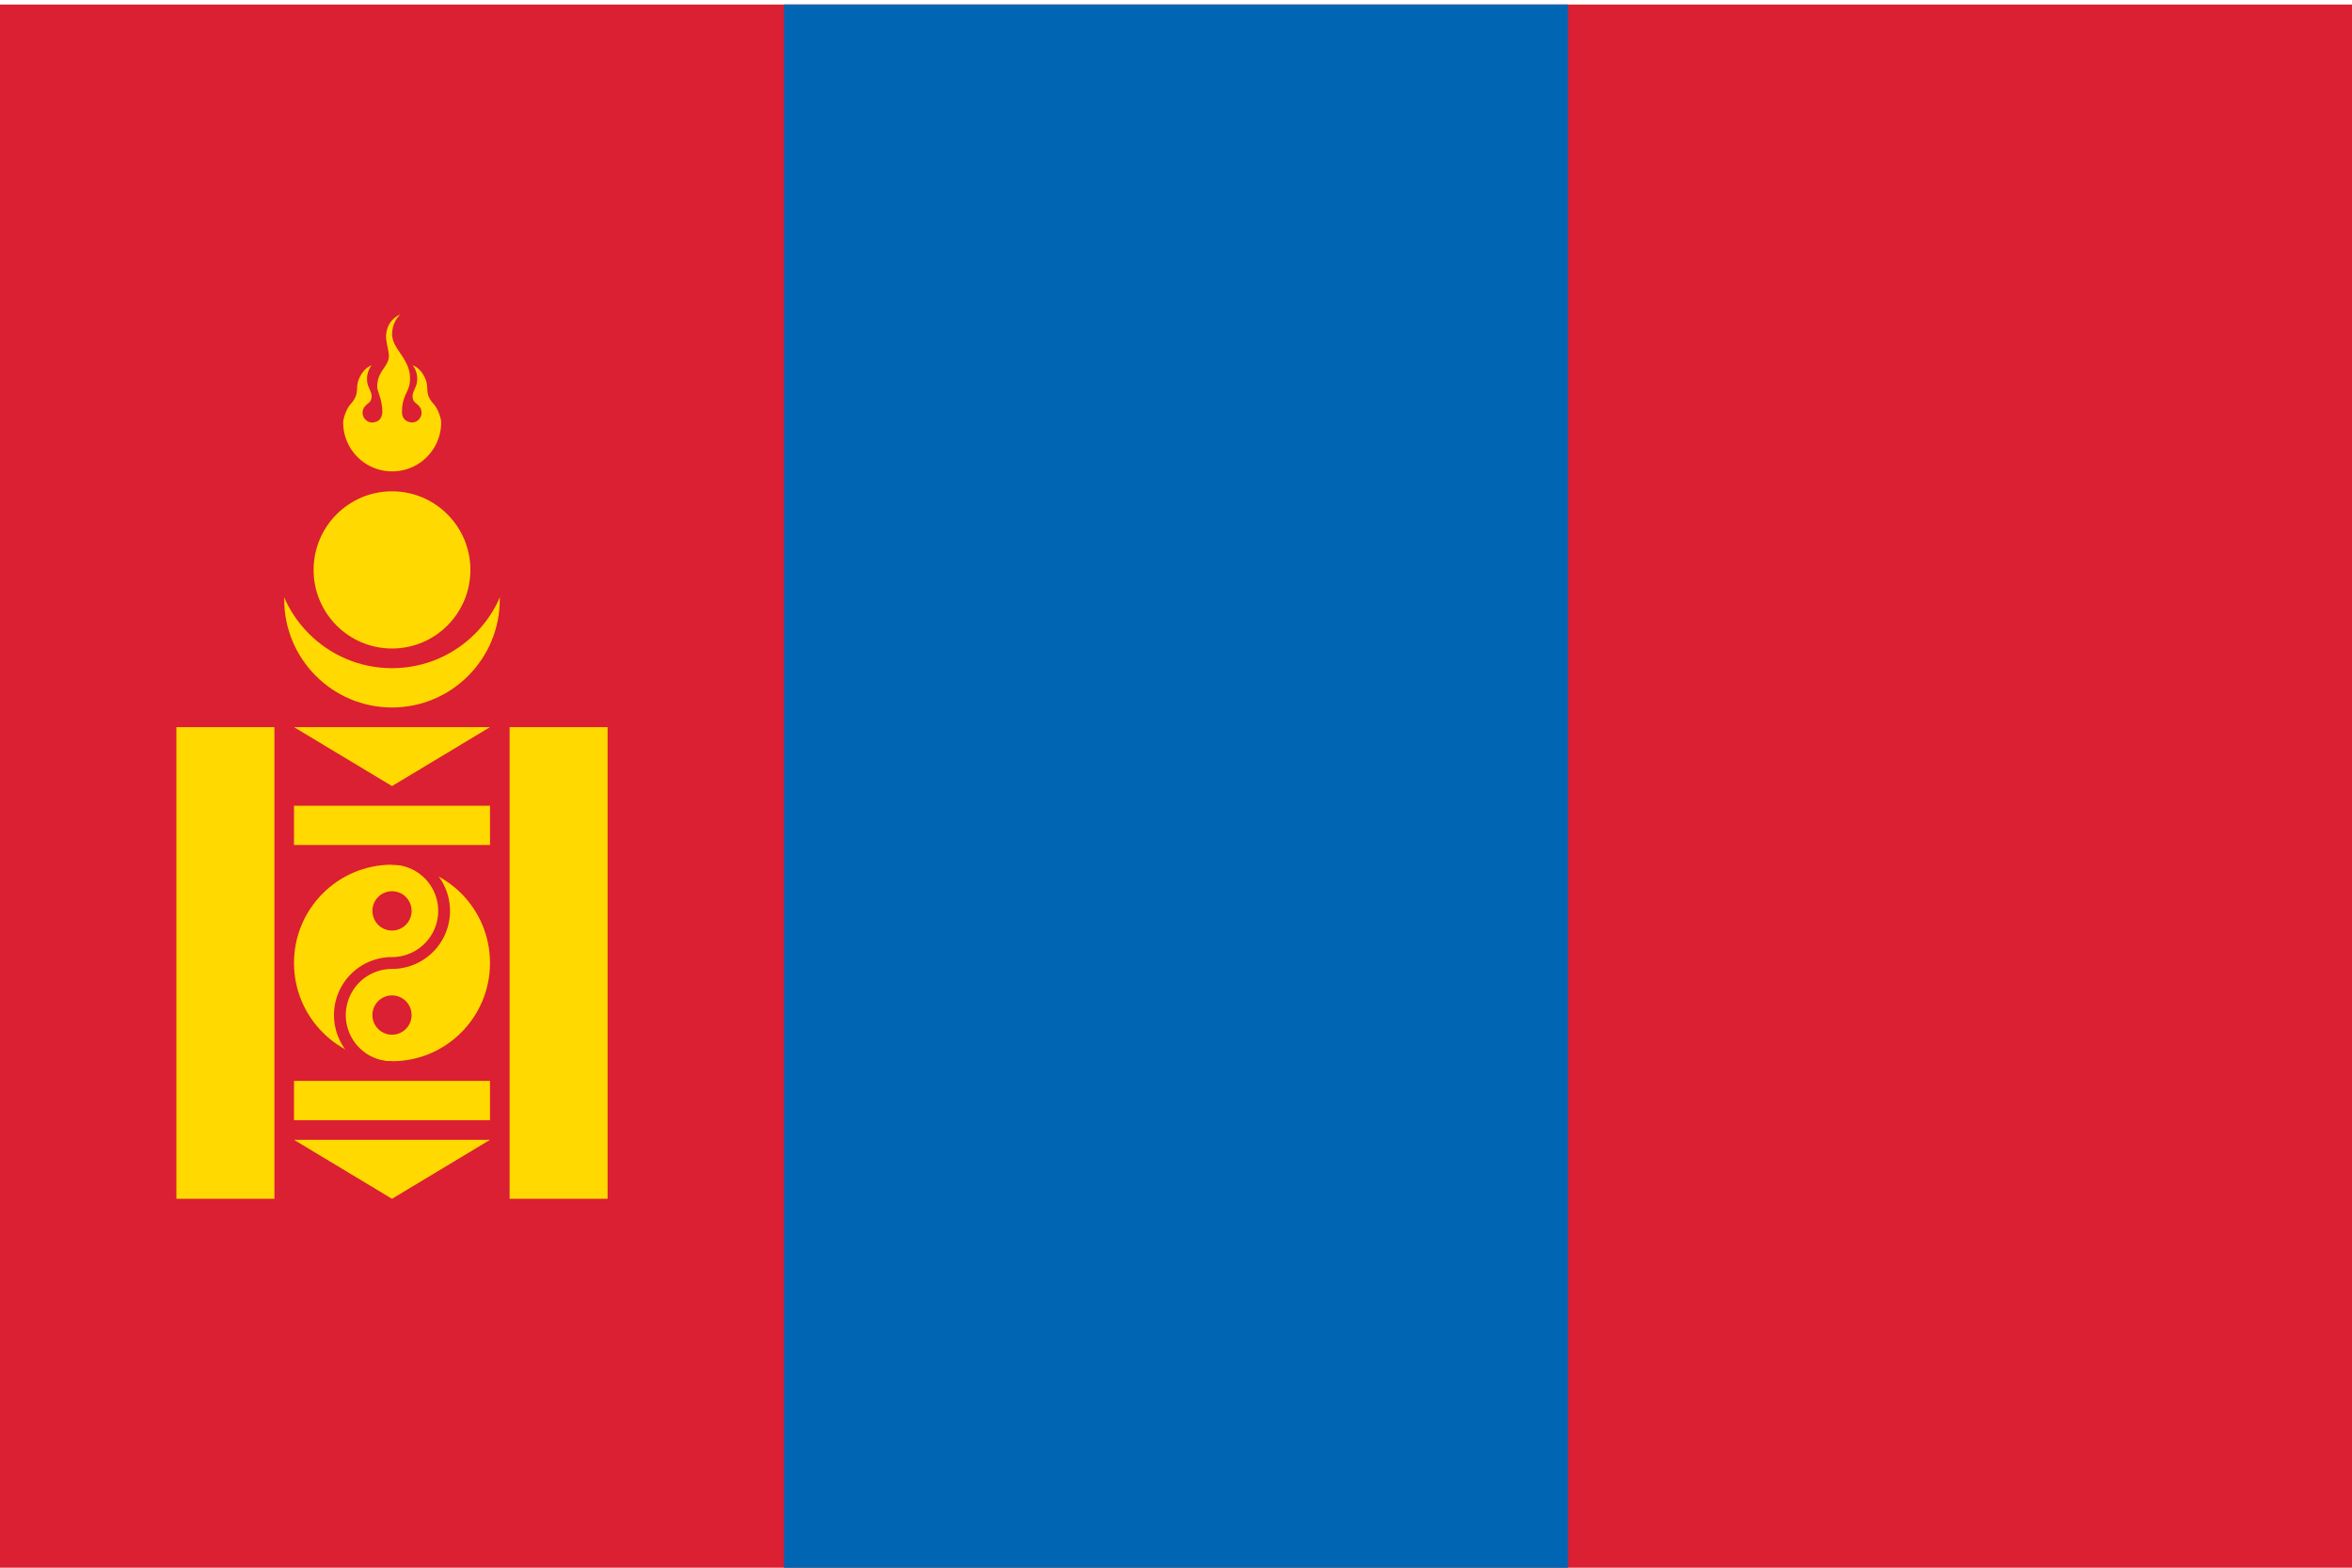 <svg id="Layer_1" data-name="Layer 1" xmlns="http://www.w3.org/2000/svg" viewBox="0 0 1500 1000"><defs><style>.cls-1{fill:#da2032;}.cls-2{fill:#0066b3;}.cls-3{fill:#ffd900;}</style></defs><path class="cls-1" d="M0,2.87H1500V1000H0Z"/><path class="cls-2" d="M500,2.87h500V1000H500Z"/><ellipse class="cls-3" cx="250" cy="382.34" rx="68.75" ry="68.95"/><ellipse class="cls-1" cx="250" cy="351" rx="75" ry="75.22"/><ellipse class="cls-3" cx="250" cy="363.54" rx="50" ry="50.14"/><path class="cls-3" d="M255.25,200.57c-6.21,2.83-8.53,7.92-9,13-.31,4.27,1.57,9.09,1.76,13.27,0,7.19-7.43,9.56-7.43,19.83,0,3.53,3.25,7.42,3.25,16.58-.56,4.81-3.23,5.89-6.25,6.27A6.25,6.25,0,0,1,233,258.94a5.35,5.35,0,0,1,.63-.63c1.43-1.44,3.38-2,3.37-5.8,0-2-1.26-3.74-2.47-7.2A14.52,14.52,0,0,1,237,233c-4.38,1.69-7.07,5.89-8.45,9.67-1.45,4.64-.19,7.31-2.17,11.16-1.22,2.5-2.66,3.53-4,5.61-1.62,2.27-3.52,7.58-3.52,10a31.25,31.25,0,1,0,62.5,0c0-2.46-1.87-7.77-3.49-10-1.37-2.08-2.84-3.11-4.05-5.61-2-3.85-.7-6.52-2.15-11.16-1.38-3.78-4.08-8-8.45-9.67a14.48,14.48,0,0,1,2.39,12.29c-1.21,3.46-2.48,5.24-2.48,7.2,0,3.8,1.94,4.36,3.37,5.8a5.35,5.35,0,0,1,.63.63,6.26,6.26,0,0,1-4.52,10.58c-3.45-.44-5.93-2.06-6.25-6.27,0-12.07,5.15-12.84,5.15-21.77,0-12.75-11.4-18.78-11.4-28.11a17.54,17.54,0,0,1,5.2-12.82ZM112.5,463.83H175V764.69H112.5Zm212.5,0h62.5V764.69H325Zm-137.5,0h125L250,501.43Zm0,50.14h125V539h-125Zm0,175.5h125v25.08h-125Zm0,37.61h125L250,764.69Z"/><ellipse class="cls-3" cx="250" cy="614.26" rx="62.5" ry="62.68"/><ellipse class="cls-1" cx="250" cy="581.04" rx="12.5" ry="12.54"/><ellipse class="cls-1" cx="250" cy="647.48" rx="12.5" ry="12.54"/><path class="cls-1" d="M250,544.06a37,37,0,0,1,0,74,29.46,29.46,0,0,0,0,58.92v7.52a37,37,0,0,1,0-74,29.46,29.46,0,0,0,0-58.92Z"/></svg>